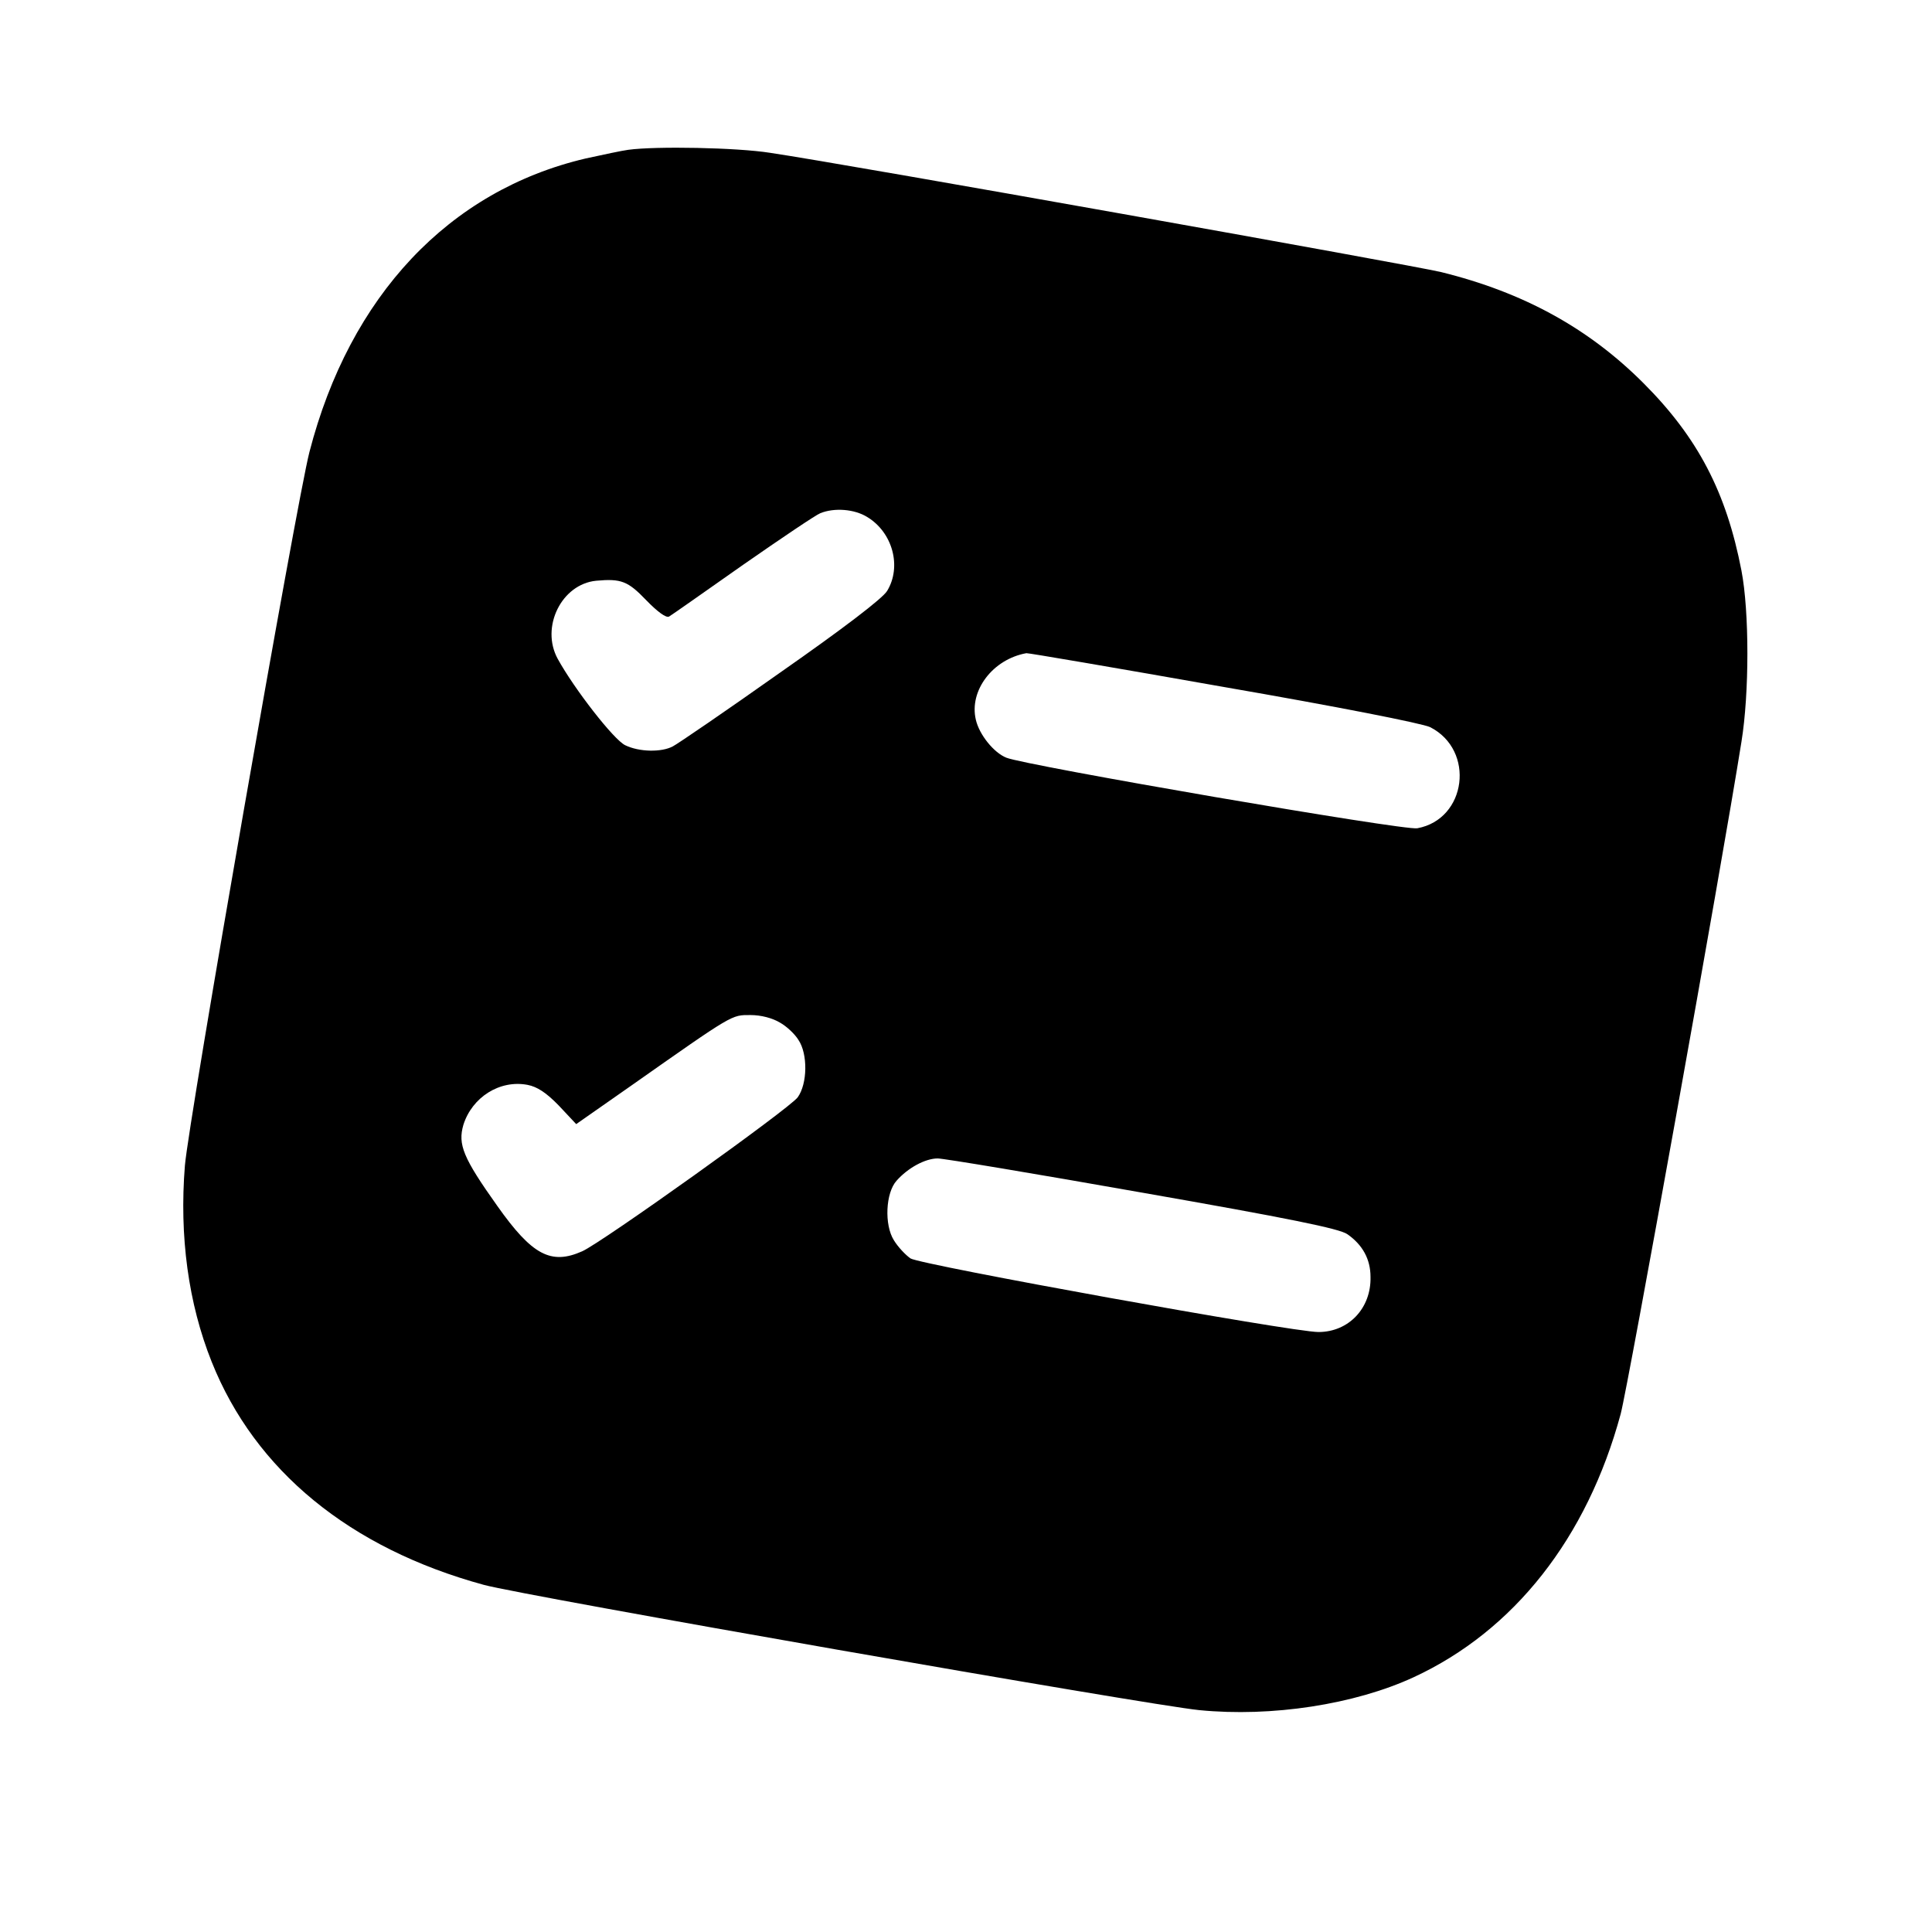 <?xml version="1.0" standalone="no"?>
<!DOCTYPE svg PUBLIC "-//W3C//DTD SVG 20010904//EN"
 "http://www.w3.org/TR/2001/REC-SVG-20010904/DTD/svg10.dtd">
<svg version="1.0" xmlns="http://www.w3.org/2000/svg"
 width="512pt" height="512pt" viewBox="0 0 512 512"
 preserveAspectRatio="xMidYMid meet">
<g transform="translate(0,512) scale(0.1,-0.1)"
fill="#000000" stroke="none">
<path d="M1665 4723 c-16 -2 -67 -13 -113 -23 -362 -85 -625 -364 -732 -778
-34 -132 -320 -1770 -330 -1891 -15 -187 9 -365 71 -520 115 -288 366 -494
721 -591 106 -29 1763 -319 1896 -332 192 -19 412 15 568 87 266 123 460 369
549 698 20 76 266 1442 320 1781 21 129 21 345 0 454 -40 207 -115 352 -260
497 -145 145 -317 240 -536 294 -80 19 -1575 286 -1778 316 -88 14 -303 18
-376 8z m633 -973 c68 -41 92 -132 53 -196 -12 -20 -117 -100 -283 -216 -144
-102 -273 -190 -285 -196 -30 -16 -89 -15 -126 3 -30 14 -135 149 -179 229
-46 84 10 198 102 207 66 6 84 -1 132 -51 30 -31 53 -48 61 -44 7 4 95 66 196
137 102 71 194 133 205 137 37 15 90 11 124 -10z m942 -450 c306 -53 529 -97
550 -107 120 -61 97 -244 -34 -268 -33 -7 -1037 166 -1089 187 -33 13 -72 61
-81 101 -18 77 45 160 134 176 3 1 237 -39 520 -89z m-1173 -890 c18 -10 40
-31 49 -46 25 -37 24 -116 -2 -152 -22 -30 -519 -385 -571 -408 -83 -37 -133
-10 -225 120 -91 128 -105 163 -90 215 23 73 96 120 170 106 26 -5 50 -21 83
-55 l46 -49 143 100 c276 194 268 189 319 189 28 0 58 -8 78 -20z m962 -451
c382 -67 522 -95 542 -110 40 -28 61 -66 61 -113 2 -83 -58 -146 -138 -146
-70 0 -1054 178 -1081 195 -13 9 -33 30 -44 48 -26 41 -22 126 7 158 30 34 76
59 109 59 16 0 261 -41 544 -91z"/>
</g>
</svg>
